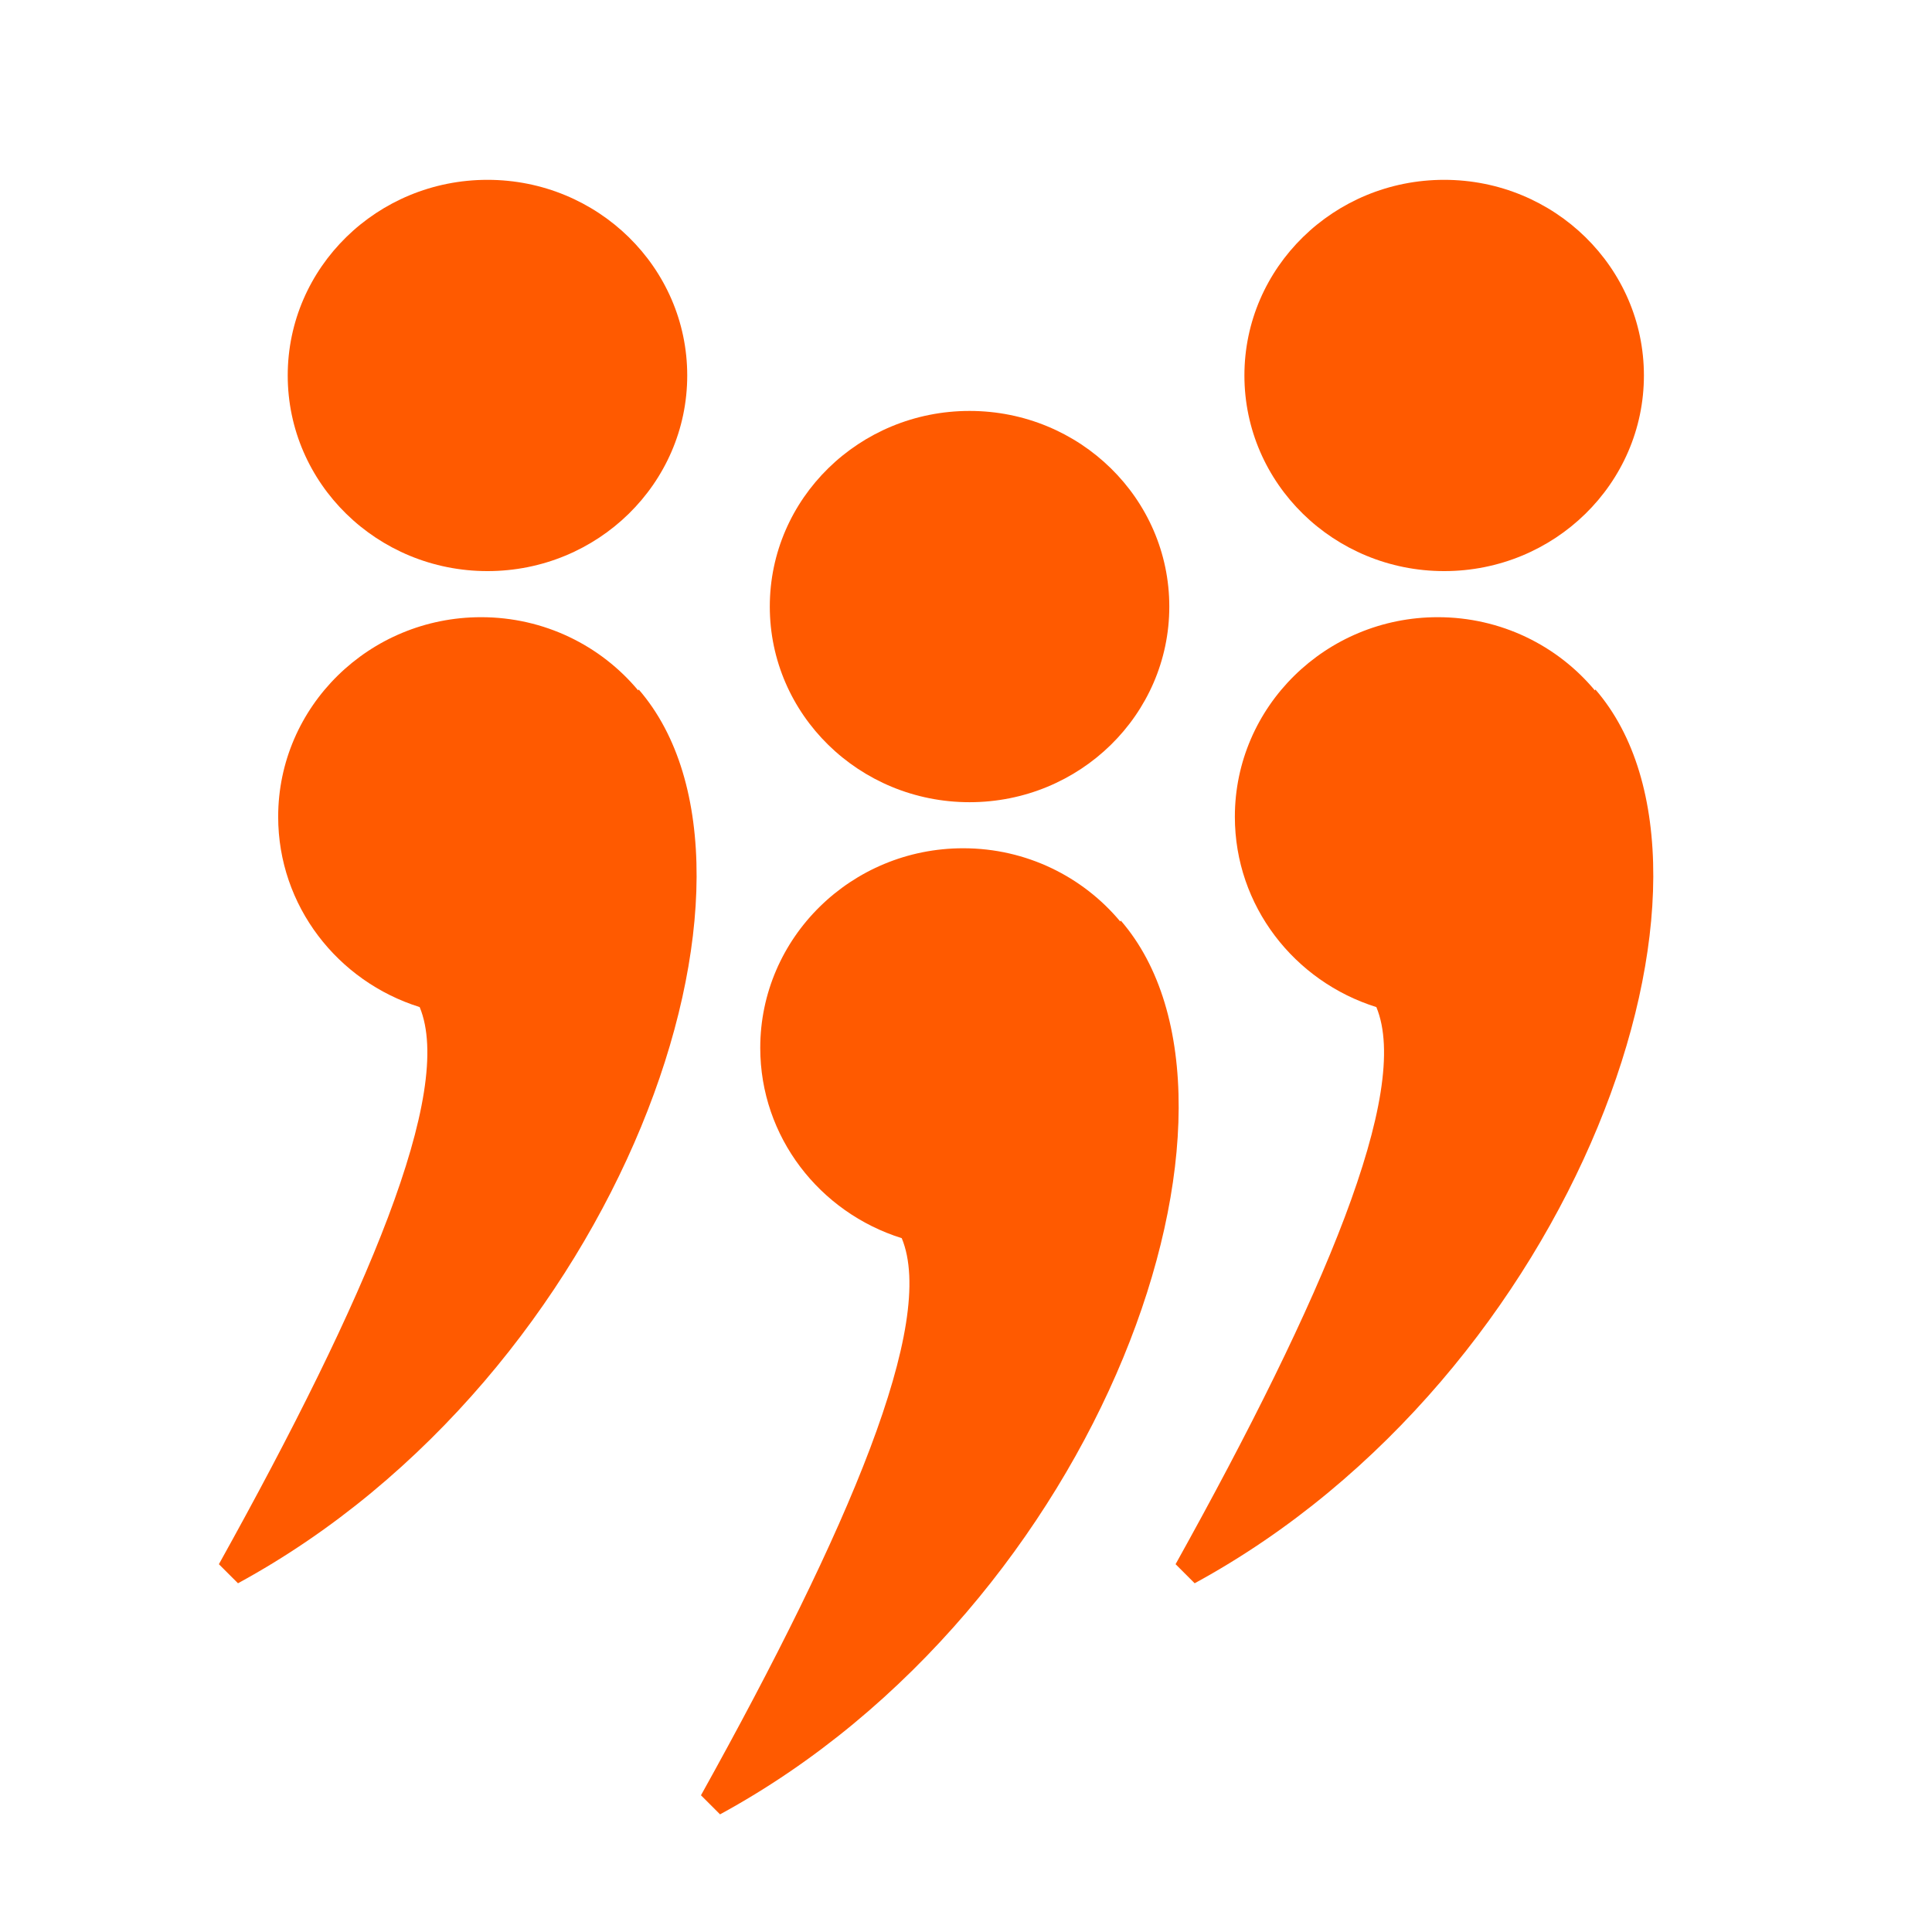 <?xml version="1.0" encoding="UTF-8" standalone="no"?><!DOCTYPE svg PUBLIC "-//W3C//DTD SVG 1.1//EN" "http://www.w3.org/Graphics/SVG/1.1/DTD/svg11.dtd"><svg width="100%" height="100%" viewBox="0 0 123 123" version="1.1" xmlns="http://www.w3.org/2000/svg" xmlns:xlink="http://www.w3.org/1999/xlink" xml:space="preserve" xmlns:serif="http://www.serif.com/" style="fill-rule:evenodd;clip-rule:evenodd;stroke-linejoin:round;stroke-miterlimit:1.414;"><g><g><ellipse cx="31.035" cy="23.904" rx="12.717" ry="12.455" style="fill:#ff5a00;"/><path d="M26.718,64.115c-5.22,-1.632 -9.008,-6.442 -9.008,-12.115c0,-7.014 5.79,-12.707 12.92,-12.707c4.027,0 7.626,1.815 9.996,4.658l0.039,-0.053c10.064,11.621 -1.159,43.651 -25.514,56.9l-1.215,-1.214c9.44,-16.973 15.011,-30.099 12.782,-35.469Z" style="fill:#ff5a00;"/></g><g><ellipse cx="61.726" cy="38.617" rx="12.717" ry="12.455" style="fill:#ff5a00;"/><path d="M57.409,78.827c-5.221,-1.631 -9.008,-6.442 -9.008,-12.114c0,-7.014 5.79,-12.709 12.92,-12.709c4.027,0 7.625,1.817 9.996,4.66l0.039,-0.054c10.064,11.622 -1.161,43.652 -25.515,56.9l-1.214,-1.214c9.44,-16.972 15.011,-30.099 12.782,-35.469Z" style="fill:#ff5a00;"/></g><g><ellipse cx="91.942" cy="23.904" rx="12.717" ry="12.455" style="fill:#ff5a00;"/><path d="M87.625,64.115c-5.221,-1.632 -9.008,-6.442 -9.008,-12.115c0,-7.014 5.79,-12.707 12.92,-12.707c4.027,0 7.626,1.815 9.996,4.658l0.039,-0.053c10.064,11.621 -1.161,43.651 -25.515,56.9l-1.214,-1.214c9.44,-16.973 15.011,-30.099 12.782,-35.469Z" style="fill:#ff5a00;"/></g></g></svg>